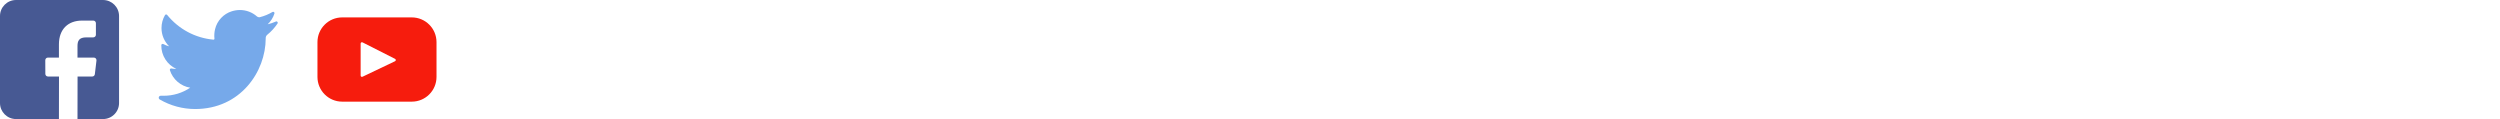 <?xml version="1.0" encoding="utf-8"?>
<!-- Generated by IcoMoon.io -->
<!DOCTYPE svg PUBLIC "-//W3C//DTD SVG 1.1//EN" "http://www.w3.org/Graphics/SVG/1.1/DTD/svg11.dtd">
<svg version="1.1" xmlns="http://www.w3.org/2000/svg" xmlns:xlink="http://www.w3.org/1999/xlink" width="2016" height="96" viewBox="0 0 2016 96">
<svg id="icon-facebook" width="96" height="96" viewBox="0 0 96 96" x="0" y="0">
<path fill="#475993" d="M83.063 0h-70.127c-7.144 0-12.936 5.792-12.936 12.936v70.127c0 7.145 5.792 12.936 12.936 12.936h34.586l0.059-34.305h-8.912c-1.158 0-2.098-0.937-2.103-2.095l-0.043-11.058c-0.005-1.165 0.938-2.111 2.103-2.111h8.896v-10.685c0-12.4 7.573-19.151 18.634-19.151h9.077c1.161 0 2.103 0.941 2.103 2.103v9.324c0 1.161-0.941 2.102-2.102 2.103l-5.57 0.003c-6.015 0-7.18 2.858-7.18 7.053v9.25h13.218c1.259 0 2.237 1.1 2.088 2.351l-1.311 11.058c-0.125 1.058-1.023 1.855-2.088 1.855h-11.848l-0.059 34.305h20.579c7.144 0 12.936-5.792 12.936-12.936v-70.128c-0-7.145-5.792-12.936-12.936-12.936z"></path>
</svg>
<svg id="icon-twitter" width="96" height="96" viewBox="0 0 96 96" x="128" y="0">
<path fill="#76a9ea" d="M94.473 17.362c-2.133 0.946-4.347 1.692-6.619 2.232 2.503-2.379 4.386-5.355 5.448-8.676v0c0.303-0.948-0.727-1.768-1.583-1.26v0c-3.161 1.875-6.565 3.281-10.119 4.181-0.206 0.052-0.419 0.079-0.632 0.079-0.647 0-1.277-0.24-1.772-0.677-3.781-3.333-8.645-5.168-13.694-5.168-2.185 0-4.391 0.341-6.557 1.012-6.711 2.081-11.889 7.617-13.514 14.447-0.609 2.562-0.774 5.126-0.491 7.621 0.033 0.287-0.103 0.487-0.187 0.581-0.147 0.165-0.355 0.259-0.571 0.259-0.024 0-0.049-0.001-0.074-0.003-14.69-1.365-27.937-8.442-37.3-19.928v0c-0.477-0.586-1.393-0.514-1.774 0.139v0c-1.834 3.146-2.803 6.744-2.803 10.405 0 5.611 2.254 10.898 6.17 14.753-1.647-0.39-3.24-1.005-4.721-1.828v0c-0.716-0.398-1.597 0.114-1.608 0.933v0c-0.103 8.335 4.778 15.752 12.088 19.092-0.147 0.003-0.294 0.005-0.442 0.005-1.159 0-2.332-0.112-3.487-0.333v0c-0.807-0.154-1.484 0.611-1.234 1.393v0c2.373 7.408 8.751 12.869 16.384 14.109-6.335 4.253-13.712 6.496-21.391 6.496l-2.394-0.001c-0.738 0-1.361 0.481-1.549 1.195-0.185 0.704 0.156 1.446 0.785 1.812 8.652 5.035 18.521 7.697 28.545 7.697 8.774 0 16.981-1.741 24.393-5.175 6.795-3.148 12.8-7.648 17.848-13.374 4.702-5.335 8.379-11.493 10.929-18.304 2.43-6.492 3.715-13.419 3.715-20.033v-0.315c-0-1.062 0.48-2.061 1.318-2.741 3.18-2.582 5.949-5.621 8.229-9.033v0c0.602-0.901-0.348-2.030-1.339-1.59v0z"></path>
</svg>
<svg id="icon-youtube" width="96" height="96" viewBox="0 0 96 96" x="256" y="0">
<path fill="#f61c0d" d="M76.062 14.034h-56.124c-11.011 0-19.938 8.927-19.938 19.938v28.056c0 11.011 8.927 19.938 19.938 19.938h56.124c11.011 0 19.938-8.927 19.938-19.938v-28.056c0-11.011-8.927-19.938-19.938-19.938zM62.578 49.365l-26.251 12.52c-0.699 0.334-1.508-0.176-1.508-0.951v-25.823c0-0.786 0.829-1.295 1.53-0.94l26.251 13.303c0.78 0.395 0.767 1.515-0.023 1.891z"></path>
</svg>
</svg>

